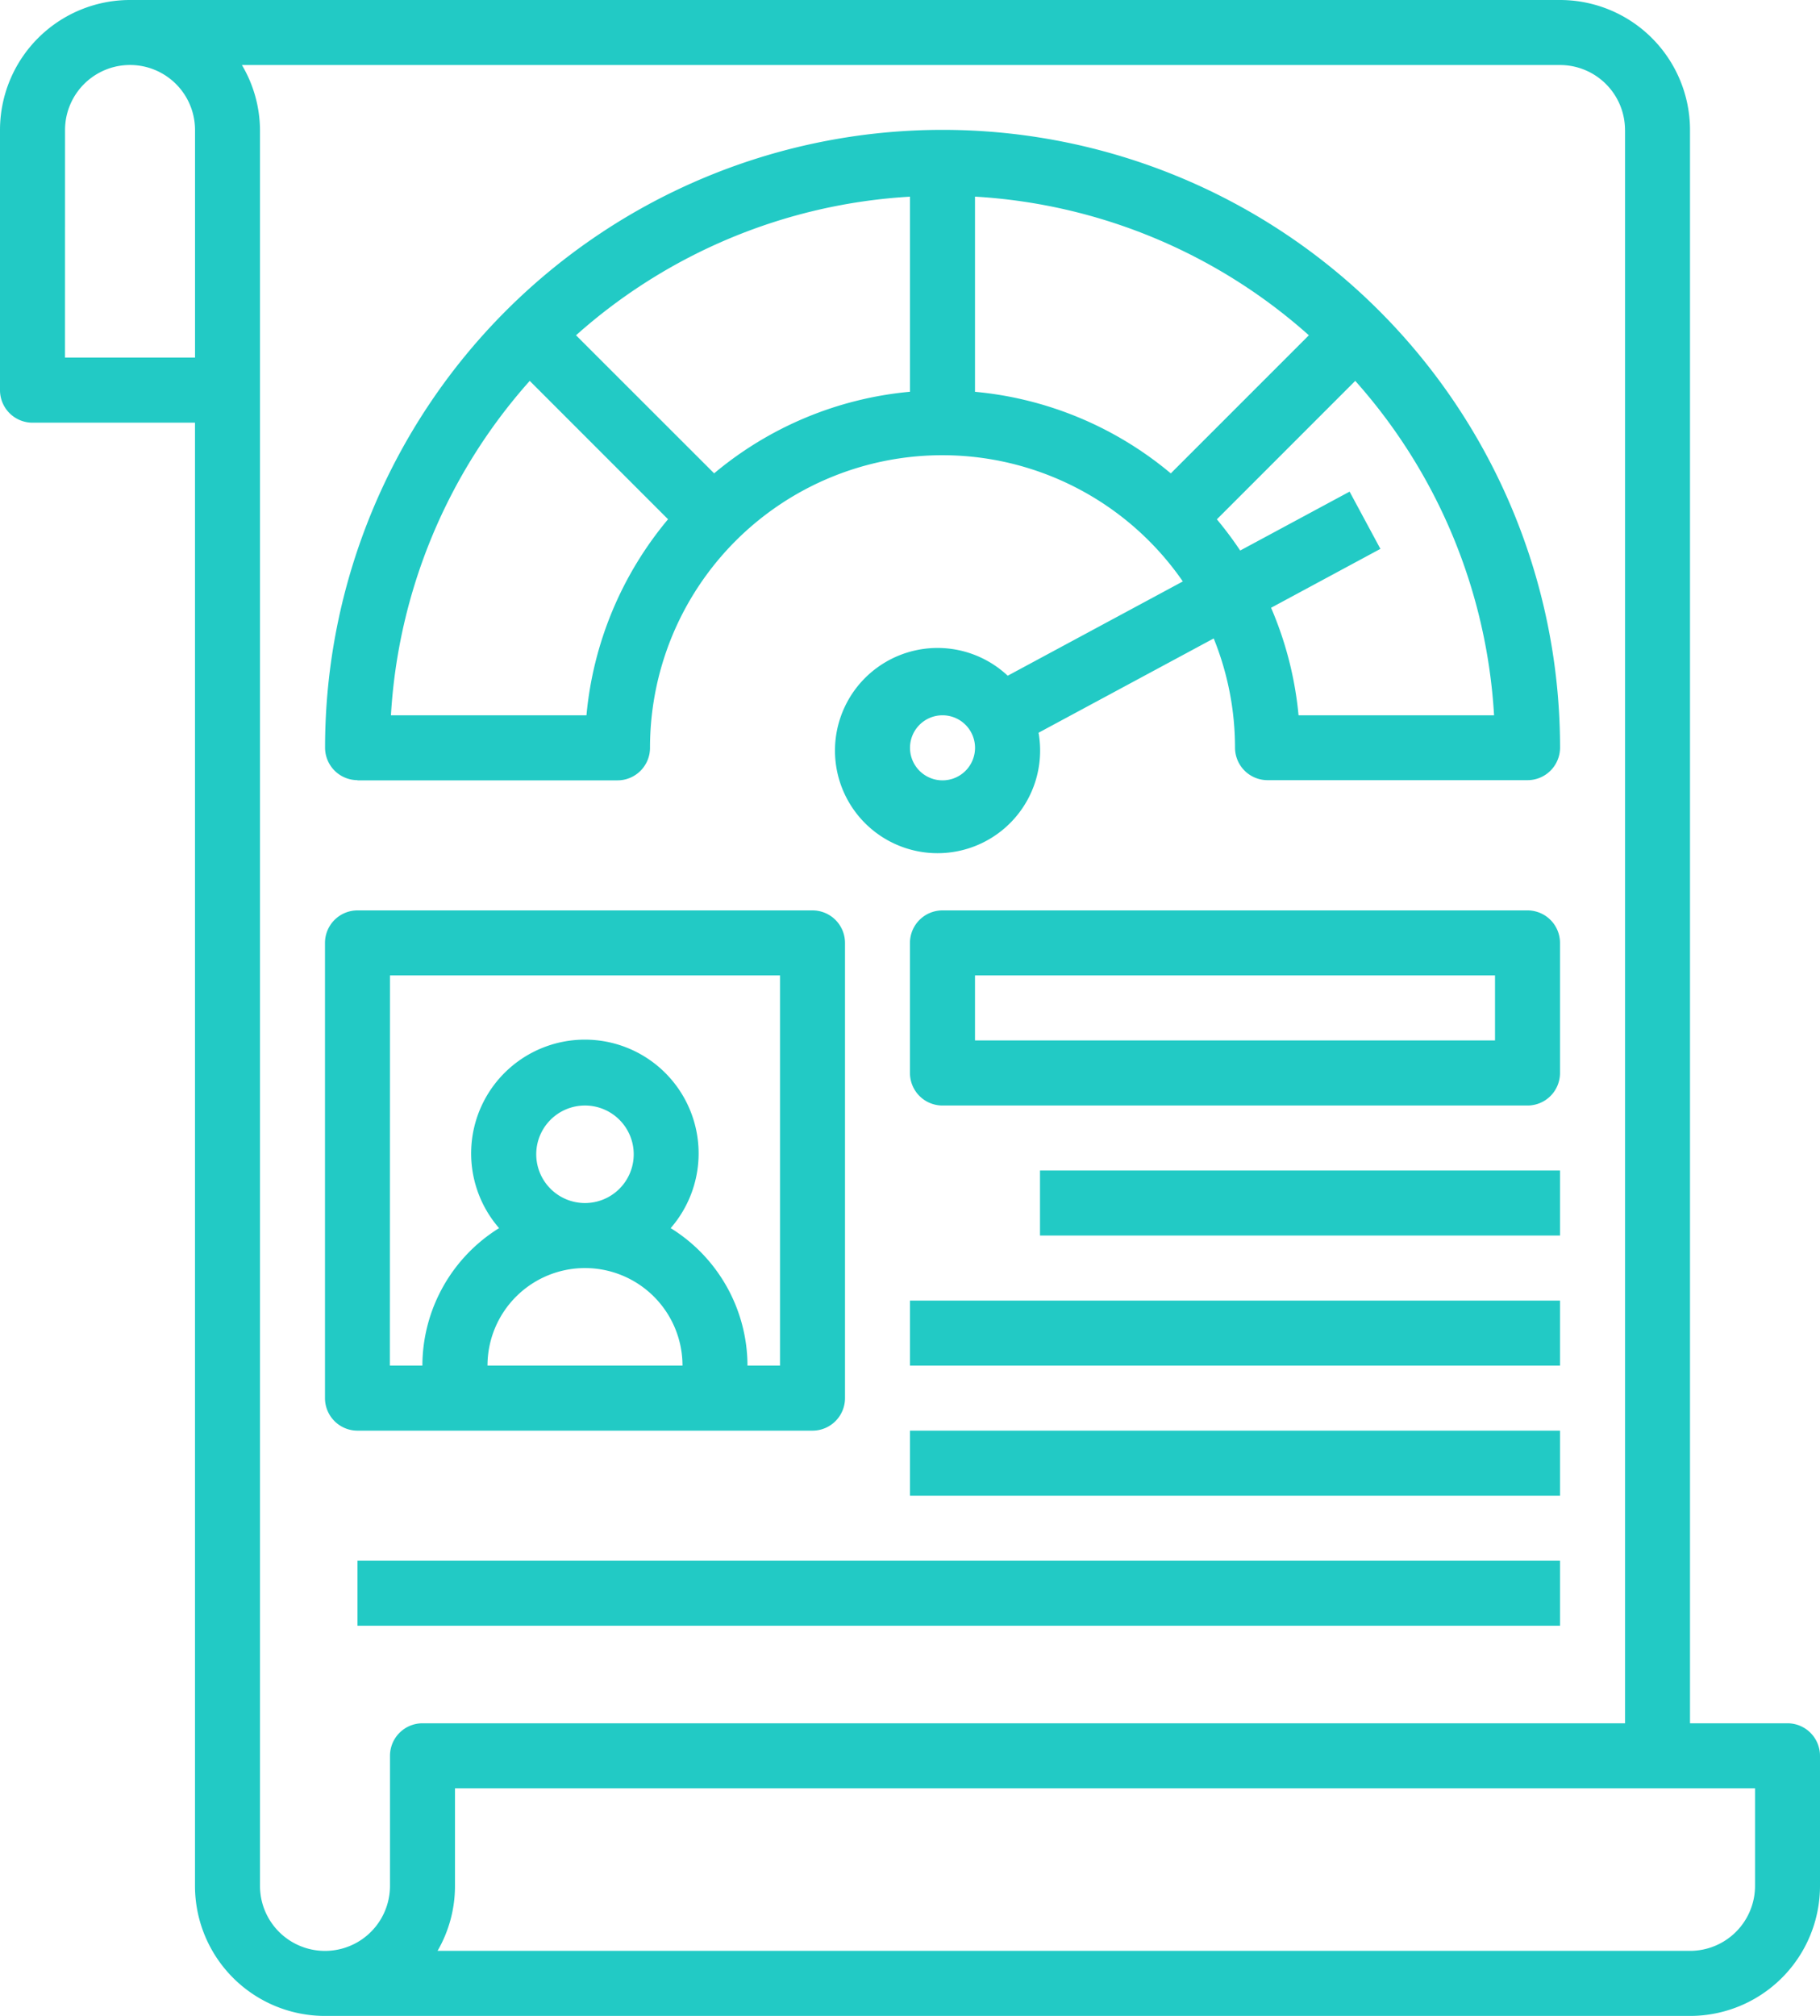 <svg xmlns="http://www.w3.org/2000/svg" width="47.91" height="53.043" viewBox="0 0 47.91 53.043">
  <g id="Grupo_1102631" data-name="Grupo 1102631" transform="translate(-4 -1)">
    <path id="Trazado_878908" data-name="Trazado 878908" d="M4,11.266a.856.856,0,0,0,.856.856H9.133v38.5a3.422,3.422,0,0,0,3.422,3.422H48.488a3.422,3.422,0,0,0,3.422-3.422V47.2a.856.856,0,0,0-.856-.856H48.488V4.422A3.422,3.422,0,0,0,45.066,1H7.422A3.422,3.422,0,0,0,4,4.422ZM50.2,50.621a1.711,1.711,0,0,1-1.711,1.711H15.518a3.4,3.4,0,0,0,.459-1.711V48.055H50.2Zm-3.422-46.2V46.344H15.122a.856.856,0,0,0-.856.856v3.422a1.711,1.711,0,0,1-3.422,0V4.422a3.387,3.387,0,0,0-.476-1.711h34.7A1.711,1.711,0,0,1,46.777,4.422Zm-41.066,0a1.711,1.711,0,1,1,3.422,0v5.989H5.711Z" fill="#22cac5"/>
    <path id="Trazado_878909" data-name="Trazado 878909" d="M14.856,22.111H21.7a.856.856,0,0,0,.856-.856,7.695,7.695,0,0,1,14.026-4.378l-4.61,2.481a2.7,2.7,0,1,0,.812,1.5l4.611-2.481a7.663,7.663,0,0,1,.561,2.873.856.856,0,0,0,.856.856h6.844a.856.856,0,0,0,.856-.856,16.255,16.255,0,1,0-32.51,0,.856.856,0,0,0,.856.856Zm15.4,0a.856.856,0,1,1,.856-.856A.856.856,0,0,1,30.255,22.111Zm-6.012-8.078L20.608,10.4A14.465,14.465,0,0,1,29.4,6.753v5.133a9.359,9.359,0,0,0-5.156,2.147Zm6.867-2.147V6.752A14.465,14.465,0,0,1,39.9,10.4l-3.635,3.634a9.359,9.359,0,0,0-5.156-2.147ZM39.628,20.4a9.33,9.33,0,0,0-.723-2.83l2.878-1.55-.811-1.506-2.88,1.55a9.582,9.582,0,0,0-.614-.821L41.121,11.6a14.485,14.485,0,0,1,3.654,8.8ZM19.39,11.6l3.641,3.641A9.367,9.367,0,0,0,20.883,20.4H15.736a14.48,14.48,0,0,1,3.654-8.8Z" transform="translate(-1.445 -0.578)" fill="#22cac5"/>
    <path id="Trazado_878910" data-name="Trazado 878910" d="M14.856,42.689H26.833a.856.856,0,0,0,.856-.856V29.856A.856.856,0,0,0,26.833,29H14.856a.856.856,0,0,0-.856.856V41.833A.856.856,0,0,0,14.856,42.689Zm4.705-7.272A1.283,1.283,0,1,1,20.844,36.7,1.283,1.283,0,0,1,19.561,35.417Zm1.283,2.994a2.567,2.567,0,0,1,2.567,2.567H18.278A2.567,2.567,0,0,1,20.844,38.411Zm-5.133-7.7H25.978V40.978h-.856A4.267,4.267,0,0,0,23.1,37.36a2.994,2.994,0,1,0-4.517,0,4.267,4.267,0,0,0-2.019,3.617h-.856Z" transform="translate(-1.445 -4.045)" fill="#22cac5"/>
    <path id="Trazado_878911" data-name="Trazado 878911" d="M48.255,29h-15.4a.856.856,0,0,0-.856.856v3.422a.856.856,0,0,0,.856.856h15.4a.856.856,0,0,0,.856-.856V29.856A.856.856,0,0,0,48.255,29ZM47.4,32.422H33.711V30.711H47.4Z" transform="translate(-4.045 -4.045)" fill="#22cac5"/>
    <path id="Trazado_878912" data-name="Trazado 878912" d="M36,37H49.689v1.711H36Z" transform="translate(-4.623 -5.201)" fill="#22cac5"/>
    <path id="Trazado_878913" data-name="Trazado 878913" d="M32,41H49.111v1.711H32Z" transform="translate(-4.045 -5.778)" fill="#22cac5"/>
    <path id="Trazado_878914" data-name="Trazado 878914" d="M32,45H49.111v1.711H32Z" transform="translate(-4.045 -6.356)" fill="#22cac5"/>
    <path id="Trazado_878915" data-name="Trazado 878915" d="M15,49H46.655v1.711H15Z" transform="translate(-1.589 -6.934)" fill="#22cac5"/>
  </g>
</svg>
